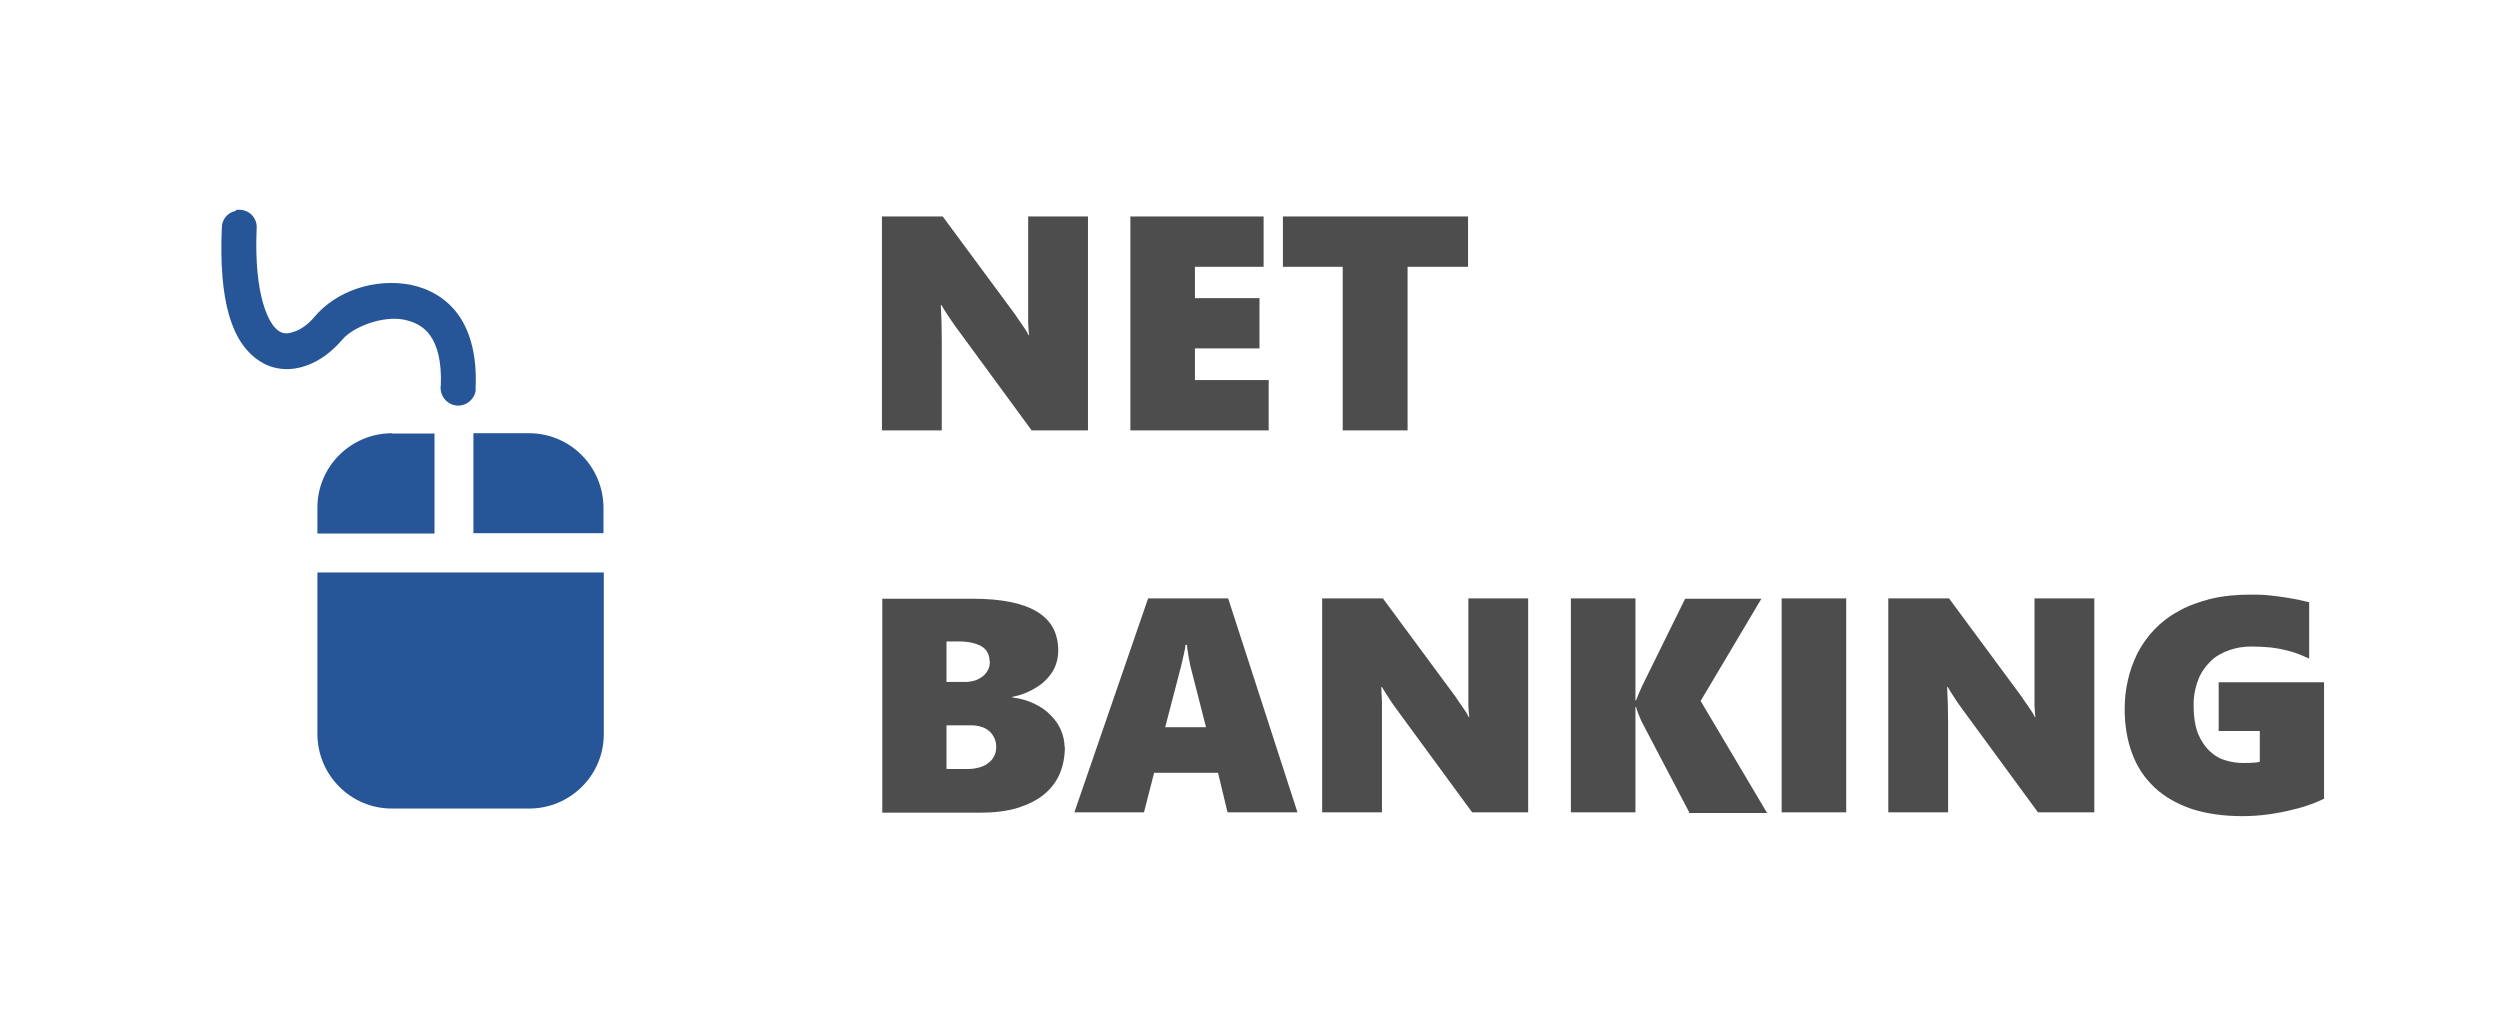 <svg width="79" height="32" viewBox="0 0 79 32" fill="none" xmlns="http://www.w3.org/2000/svg">
<path d="M32.6 13.6L30.21 10.34C30.11 10.2 30.02 10.07 29.95 9.96C29.88 9.86 29.81 9.75 29.75 9.64H29.73C29.75 10.01 29.76 10.39 29.76 10.76V13.6H27.87V6.84H29.79L32.08 9.94C32.08 9.94 32.14 10.03 32.18 10.09C32.26 10.2 32.34 10.32 32.42 10.44C32.46 10.5 32.48 10.55 32.5 10.59H32.52C32.5 10.47 32.5 10.34 32.49 10.22V6.84H34.38V13.6H32.59H32.6ZM35.72 13.6V6.84H39.93V8.43H37.76V9.42H39.8V11.01H37.76V12.01H40.09V13.6H35.72ZM44.48 8.43V13.6H42.43V8.43H40.54V6.84H46.39V8.43H44.48ZM33.65 23.6C33.65 23.9 33.6 24.17 33.5 24.42C33.4 24.67 33.24 24.89 33.02 25.08C32.8 25.27 32.52 25.41 32.19 25.52C31.85 25.63 31.44 25.68 30.96 25.68H27.88V18.92H30.75C31.65 18.92 32.33 19.06 32.77 19.33C33.22 19.6 33.44 20.01 33.44 20.56C33.44 20.85 33.35 21.13 33.17 21.35C33.09 21.45 33 21.54 32.9 21.62C32.63 21.82 32.32 21.96 31.99 22.02V22.04C32.25 22.07 32.49 22.14 32.69 22.24C32.9 22.34 33.07 22.46 33.21 22.61C33.35 22.75 33.46 22.91 33.53 23.08C33.6 23.25 33.64 23.43 33.64 23.6H33.65ZM31.27 20.9C31.27 20.68 31.18 20.52 31.01 20.42C30.83 20.32 30.59 20.27 30.29 20.27H29.91V21.55H30.5C30.62 21.55 30.72 21.53 30.82 21.5C30.91 21.47 30.99 21.42 31.07 21.36C31.14 21.3 31.19 21.23 31.23 21.15C31.27 21.07 31.28 20.98 31.28 20.89L31.27 20.9ZM31.48 23.59C31.48 23.3 31.29 23.05 31.02 22.97C30.92 22.94 30.81 22.92 30.71 22.92H29.91V24.3H30.59C30.72 24.3 30.84 24.28 30.95 24.25C31.05 24.22 31.15 24.18 31.23 24.11C31.4 23.99 31.49 23.79 31.48 23.58V23.59ZM38.79 25.67L38.49 24.42H36.47L36.15 25.67H33.95L36.28 18.91H38.81L41 25.67H38.79ZM37.64 21.14C37.62 21.06 37.6 20.99 37.59 20.91C37.57 20.83 37.56 20.76 37.55 20.69C37.54 20.63 37.53 20.57 37.52 20.51C37.52 20.46 37.51 20.41 37.51 20.38H37.46C37.46 20.44 37.44 20.54 37.41 20.67C37.38 20.8 37.35 20.95 37.31 21.1L36.82 22.98H38.11L37.64 21.14ZM46.52 25.67L44.13 22.41C44.03 22.27 43.94 22.15 43.87 22.03C43.8 21.93 43.74 21.82 43.67 21.71H43.65C43.65 21.88 43.67 22.05 43.67 22.23C43.67 22.41 43.67 22.61 43.67 22.83V25.67H41.78V18.91H43.7L45.99 22.01L46.09 22.16C46.17 22.27 46.25 22.39 46.33 22.51C46.37 22.57 46.39 22.62 46.41 22.66H46.43C46.41 22.54 46.41 22.41 46.4 22.29V18.91H48.29V25.67H46.5H46.52ZM53.38 25.67L51.88 22.81L51.83 22.7C51.78 22.58 51.73 22.46 51.7 22.34H51.68V25.67H49.64V18.91H51.68V22.13H51.7C51.76 21.97 51.83 21.81 51.9 21.66L53.25 18.92H55.66L53.74 22.15L55.84 25.69H53.37L53.38 25.67ZM56.3 25.67V18.91H58.34V25.67H56.3ZM64.4 25.67L62.01 22.41C61.91 22.27 61.82 22.15 61.75 22.03C61.68 21.93 61.61 21.82 61.55 21.71H61.53C61.55 22.08 61.56 22.46 61.56 22.83V25.67H59.67V18.91H61.59L63.88 22.01L63.98 22.16C64.06 22.27 64.14 22.39 64.22 22.51C64.26 22.57 64.28 22.62 64.3 22.66H64.32C64.3 22.54 64.3 22.41 64.29 22.29V18.91H66.18V25.67H64.39H64.4ZM73.45 25.23C73.37 25.28 73.24 25.33 73.07 25.4C72.9 25.46 72.7 25.53 72.47 25.58C72.24 25.64 71.99 25.69 71.71 25.73C71.43 25.77 71.15 25.79 70.85 25.79C70.25 25.79 69.71 25.71 69.25 25.56C68.79 25.4 68.4 25.18 68.09 24.89C67.77 24.59 67.53 24.23 67.38 23.82C67.22 23.4 67.14 22.93 67.14 22.41C67.14 22.1 67.17 21.8 67.24 21.5C67.3 21.21 67.41 20.92 67.54 20.65C67.83 20.09 68.27 19.62 68.83 19.32C69.12 19.15 69.46 19.03 69.83 18.93C70.24 18.83 70.67 18.79 71.09 18.79C71.29 18.79 71.48 18.79 71.67 18.81C71.99 18.84 72.31 18.89 72.62 18.95C72.75 18.98 72.87 19.01 72.97 19.03V20.81C72.86 20.76 72.75 20.72 72.64 20.67C72.51 20.62 72.38 20.58 72.25 20.55C72.09 20.51 71.93 20.48 71.76 20.46C71.55 20.44 71.34 20.43 71.14 20.43C70.89 20.43 70.65 20.47 70.43 20.55C70.21 20.63 70.01 20.74 69.85 20.9C69.68 21.07 69.54 21.27 69.46 21.49C69.36 21.76 69.31 22.04 69.32 22.32C69.32 22.67 69.37 22.96 69.46 23.19C69.56 23.42 69.68 23.6 69.83 23.74C69.98 23.88 70.15 23.98 70.34 24.03C70.53 24.09 70.72 24.11 70.9 24.11C71.02 24.11 71.12 24.11 71.21 24.1C71.3 24.1 71.37 24.08 71.41 24.07V23.1H70.11V21.56H73.44V25.2L73.45 25.23Z" fill="#4D4D4D"/>
<path fill-rule="evenodd" clip-rule="evenodd" d="M7.46 6.66C7.2 6.71 7.01 6.93 7.01 7.19C6.91 9.52 7.32 10.85 8.22 11.42C8.67 11.71 9.21 11.72 9.66 11.56C10.11 11.41 10.5 11.1 10.81 10.74C11.15 10.33 12.08 9.97 12.76 10.1C13.1 10.17 13.39 10.31 13.6 10.61C13.81 10.91 13.96 11.4 13.93 12.17C13.88 12.47 14.09 12.76 14.39 12.81C14.69 12.86 14.98 12.65 15.03 12.35C15.03 12.31 15.03 12.27 15.03 12.23C15.07 11.28 14.88 10.52 14.5 9.97C14.11 9.42 13.56 9.12 12.98 9C11.83 8.78 10.62 9.2 9.94 10.01C9.74 10.25 9.51 10.41 9.3 10.48C9.1 10.55 8.96 10.56 8.81 10.46C8.51 10.27 8.02 9.39 8.11 7.23C8.14 6.92 7.91 6.65 7.6 6.63C7.55 6.63 7.5 6.63 7.45 6.63L7.46 6.66ZM12.39 13.69C11.09 13.69 10.03 14.74 10.03 16.04V16.86H13.73V13.7H12.39V13.69ZM14.96 13.69V16.85H19.07V16.05C19.07 14.75 18.02 13.69 16.72 13.69C16.72 13.69 16.71 13.69 16.7 13.69H14.95H14.96ZM10.03 18.09V23.19C10.03 24.49 11.08 25.55 12.38 25.55C12.38 25.55 12.39 25.55 12.4 25.55H16.72C18.02 25.55 19.08 24.5 19.08 23.2V18.09H10.04H10.03Z" fill="#265697"/>
</svg>
